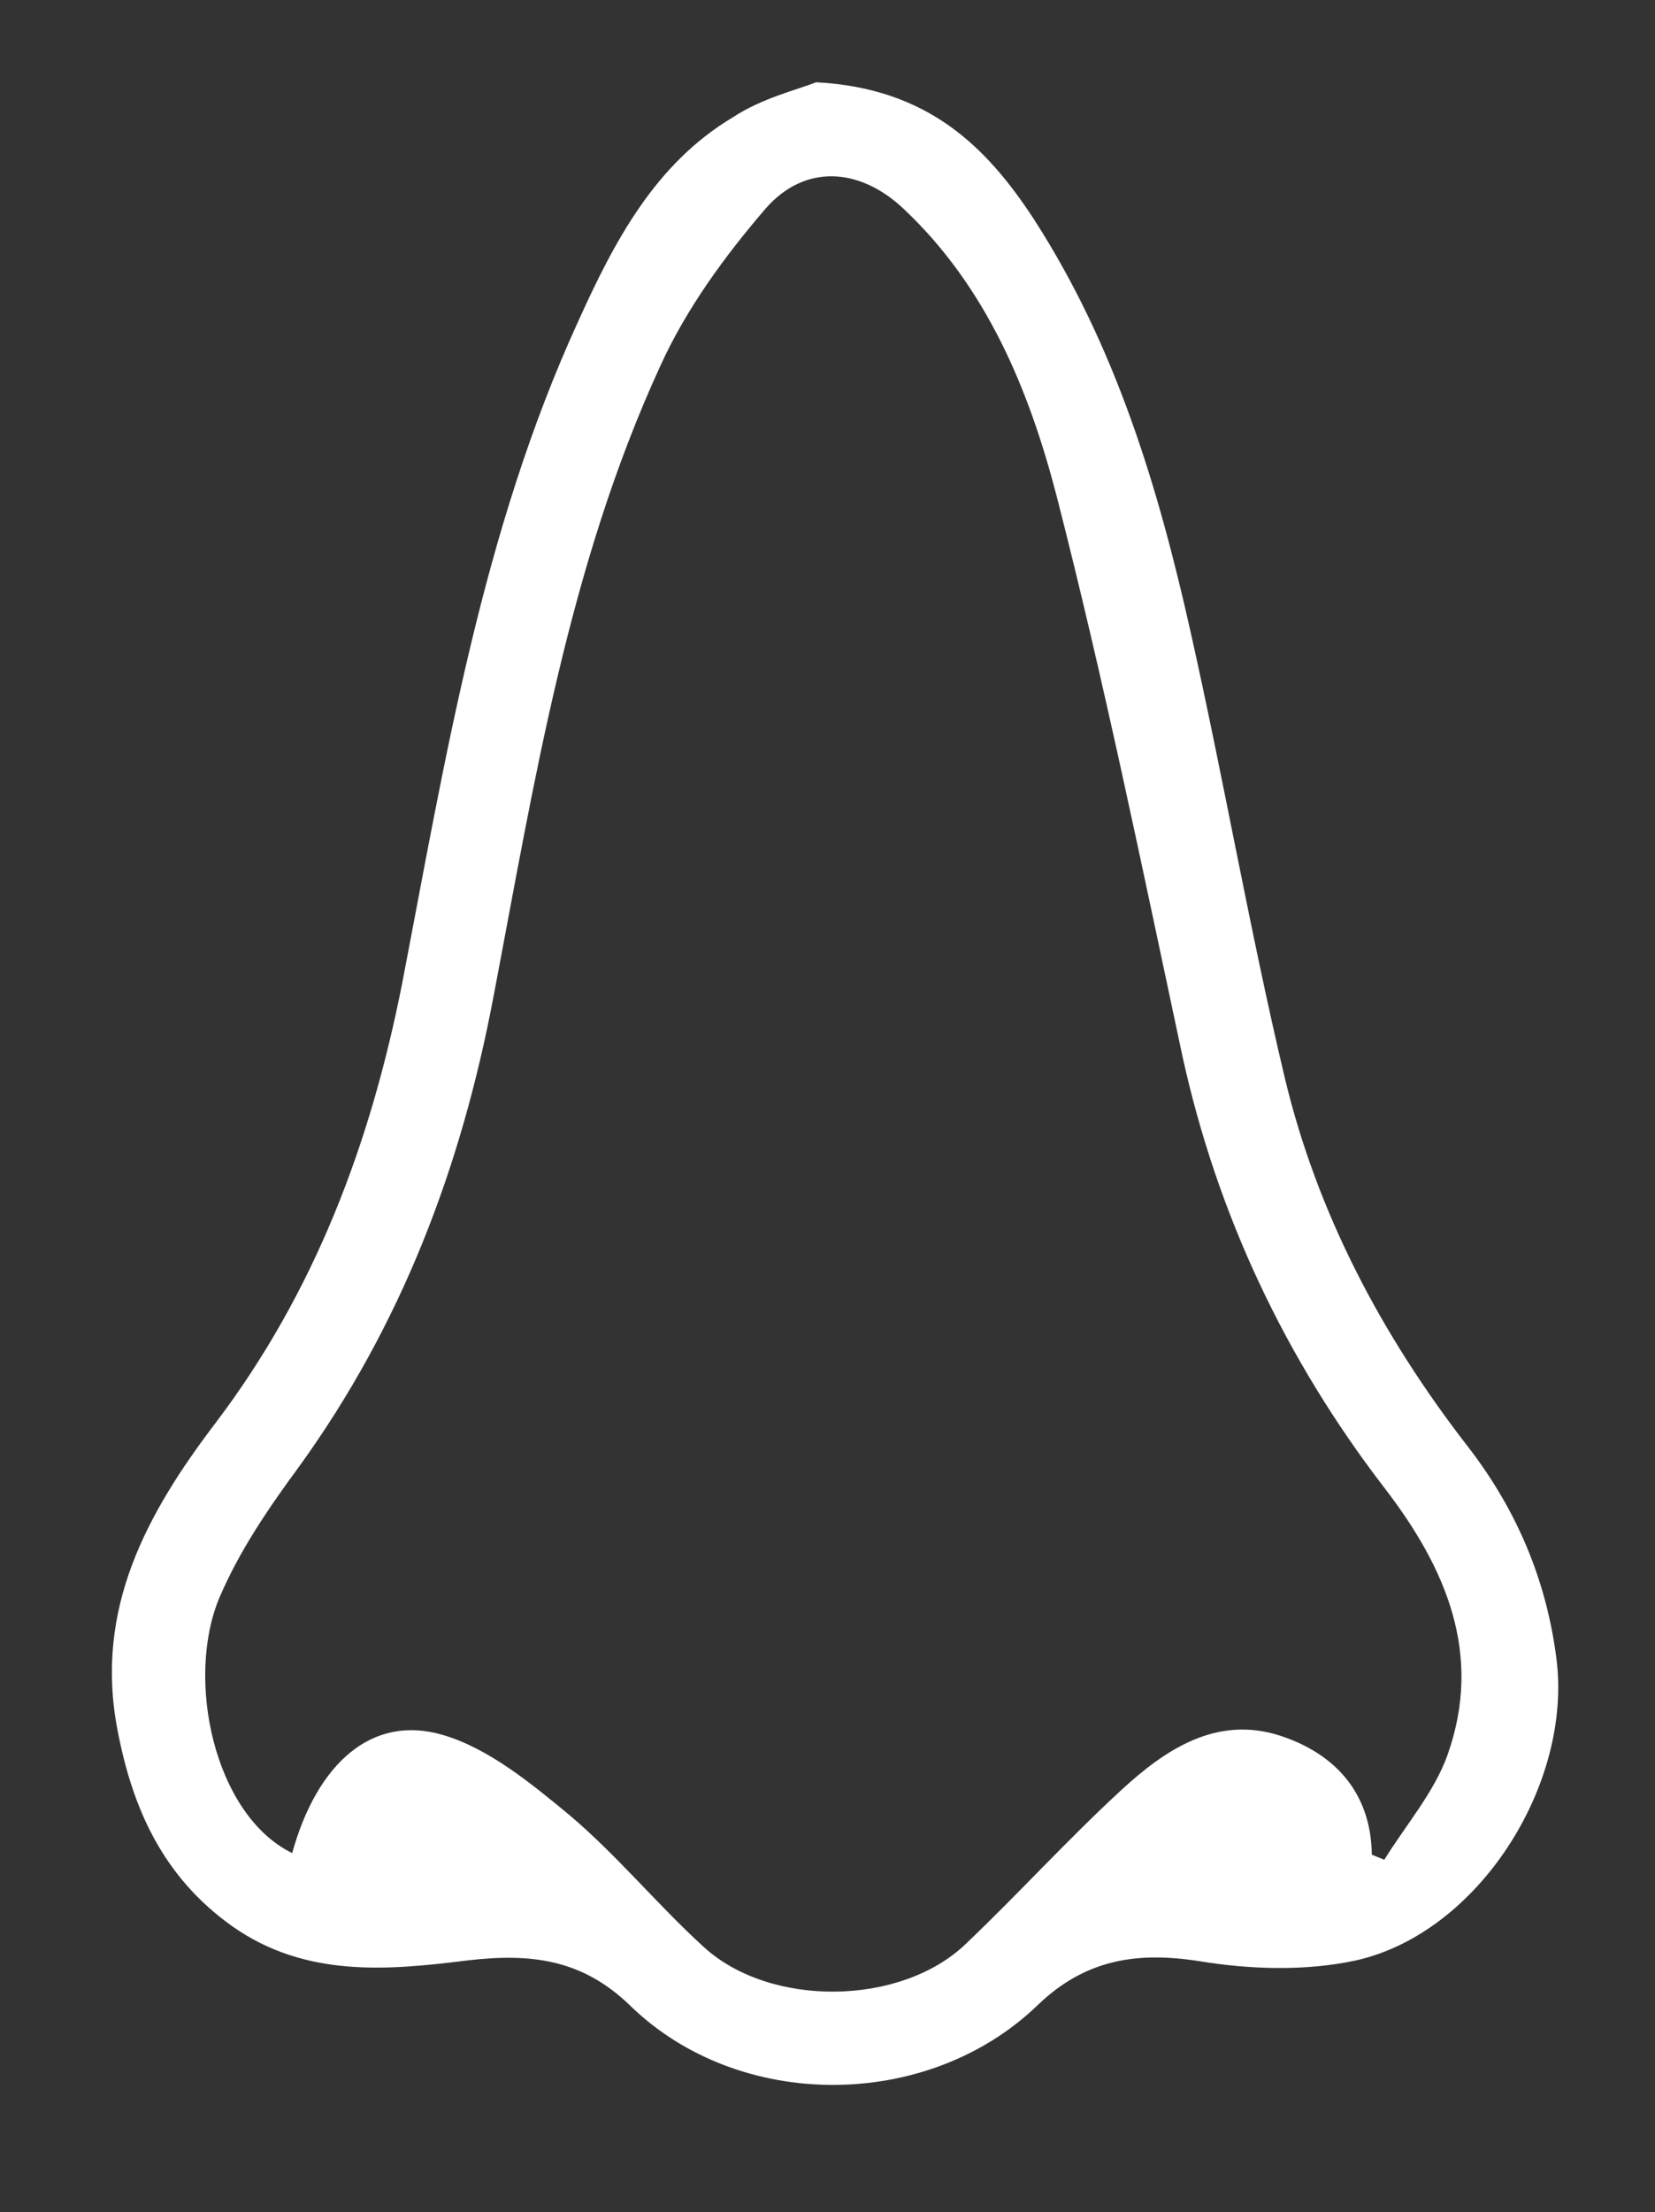 <?xml version="1.0" encoding="utf-8"?>
<!-- Generator: Adobe Illustrator 15.0.0, SVG Export Plug-In . SVG Version: 6.00 Build 0)  -->
<!DOCTYPE svg PUBLIC "-//W3C//DTD SVG 1.1//EN" "http://www.w3.org/Graphics/SVG/1.1/DTD/svg11.dtd">
<svg version="1.1" id="Warstwa_1" xmlns="http://www.w3.org/2000/svg" xmlns:xlink="http://www.w3.org/1999/xlink" x="0px" y="0px"
	 width="235px" height="314px" viewBox="0 0 235 314" enable-background="new 0 0 235 314" xml:space="preserve">
<rect x="0" y="0" width="235" height="314" fill="#333333" stroke="none"/>
<g id="mT7Ezo.tif">
	<g>
		<path fill="#FFFFFF" d="M115.896,11.677c15.709,0.827,24.094,8.977,30.945,19.488c11.574,17.953,17.599,37.914,22.203,58.465
			c4.725,21.022,8.387,42.284,13.348,63.188c4.605,19.37,13.818,36.731,25.984,52.44c6.969,8.977,11.221,19.016,12.637,30.235
			c2.244,17.835-11.102,38.858-28.465,42.757c-7.086,1.535-15,1.3-22.203,0.117c-8.977-1.417-16.301-0.235-23.033,6.261
			c-15.59,15-42.4,15.117-57.873,0c-6.731-6.496-13.937-7.44-23.031-6.378c-11.338,1.418-23.031,2.479-33.426-4.843
			c-9.803-6.969-14.172-16.653-16.299-27.874c-3.307-17.127,4.135-30.709,13.938-43.583c14.055-18.544,21.969-39.566,26.457-62.243
			c6.143-31.891,11.338-64.252,25.04-94.134c5.079-11.222,10.866-22.323,21.968-28.938C108.218,13.921,113.18,12.74,115.896,11.677z
			 M194.792,263.252c0.592,0.235,1.182,0.473,1.773,0.709c3.069-4.961,7.086-9.567,8.975-14.883
			c5.08-14.292-0.234-26.574-8.975-37.914c-14.058-18.307-23.74-38.739-28.701-61.416c-5.67-26.574-11.104-53.149-17.836-79.37
			c-3.896-15-9.92-29.646-21.732-40.748c-6.26-5.905-14.054-6.378-19.604,0c-5.789,6.731-11.222,14.173-14.883,22.205
			c-13.109,28.465-17.953,59.291-23.74,89.646c-4.605,24.331-13.109,46.653-27.637,66.732c-4.252,5.787-8.387,11.811-11.221,18.425
			c-4.96,11.575-0.827,30.945,10.275,36.378c3.543-12.756,11.339-19.725,21.377-16.771c6.496,1.891,12.521,6.852,17.953,11.34
			c6.851,5.786,12.521,12.756,19.135,18.778c9.449,8.622,27.992,8.386,37.205-0.473c7.44-7.086,14.41-14.764,21.969-21.732
			c6.26-5.787,13.582-10.748,22.678-7.795C189.361,248.843,194.675,254.276,194.792,263.252z"/>
	</g>
</g>
</svg>
